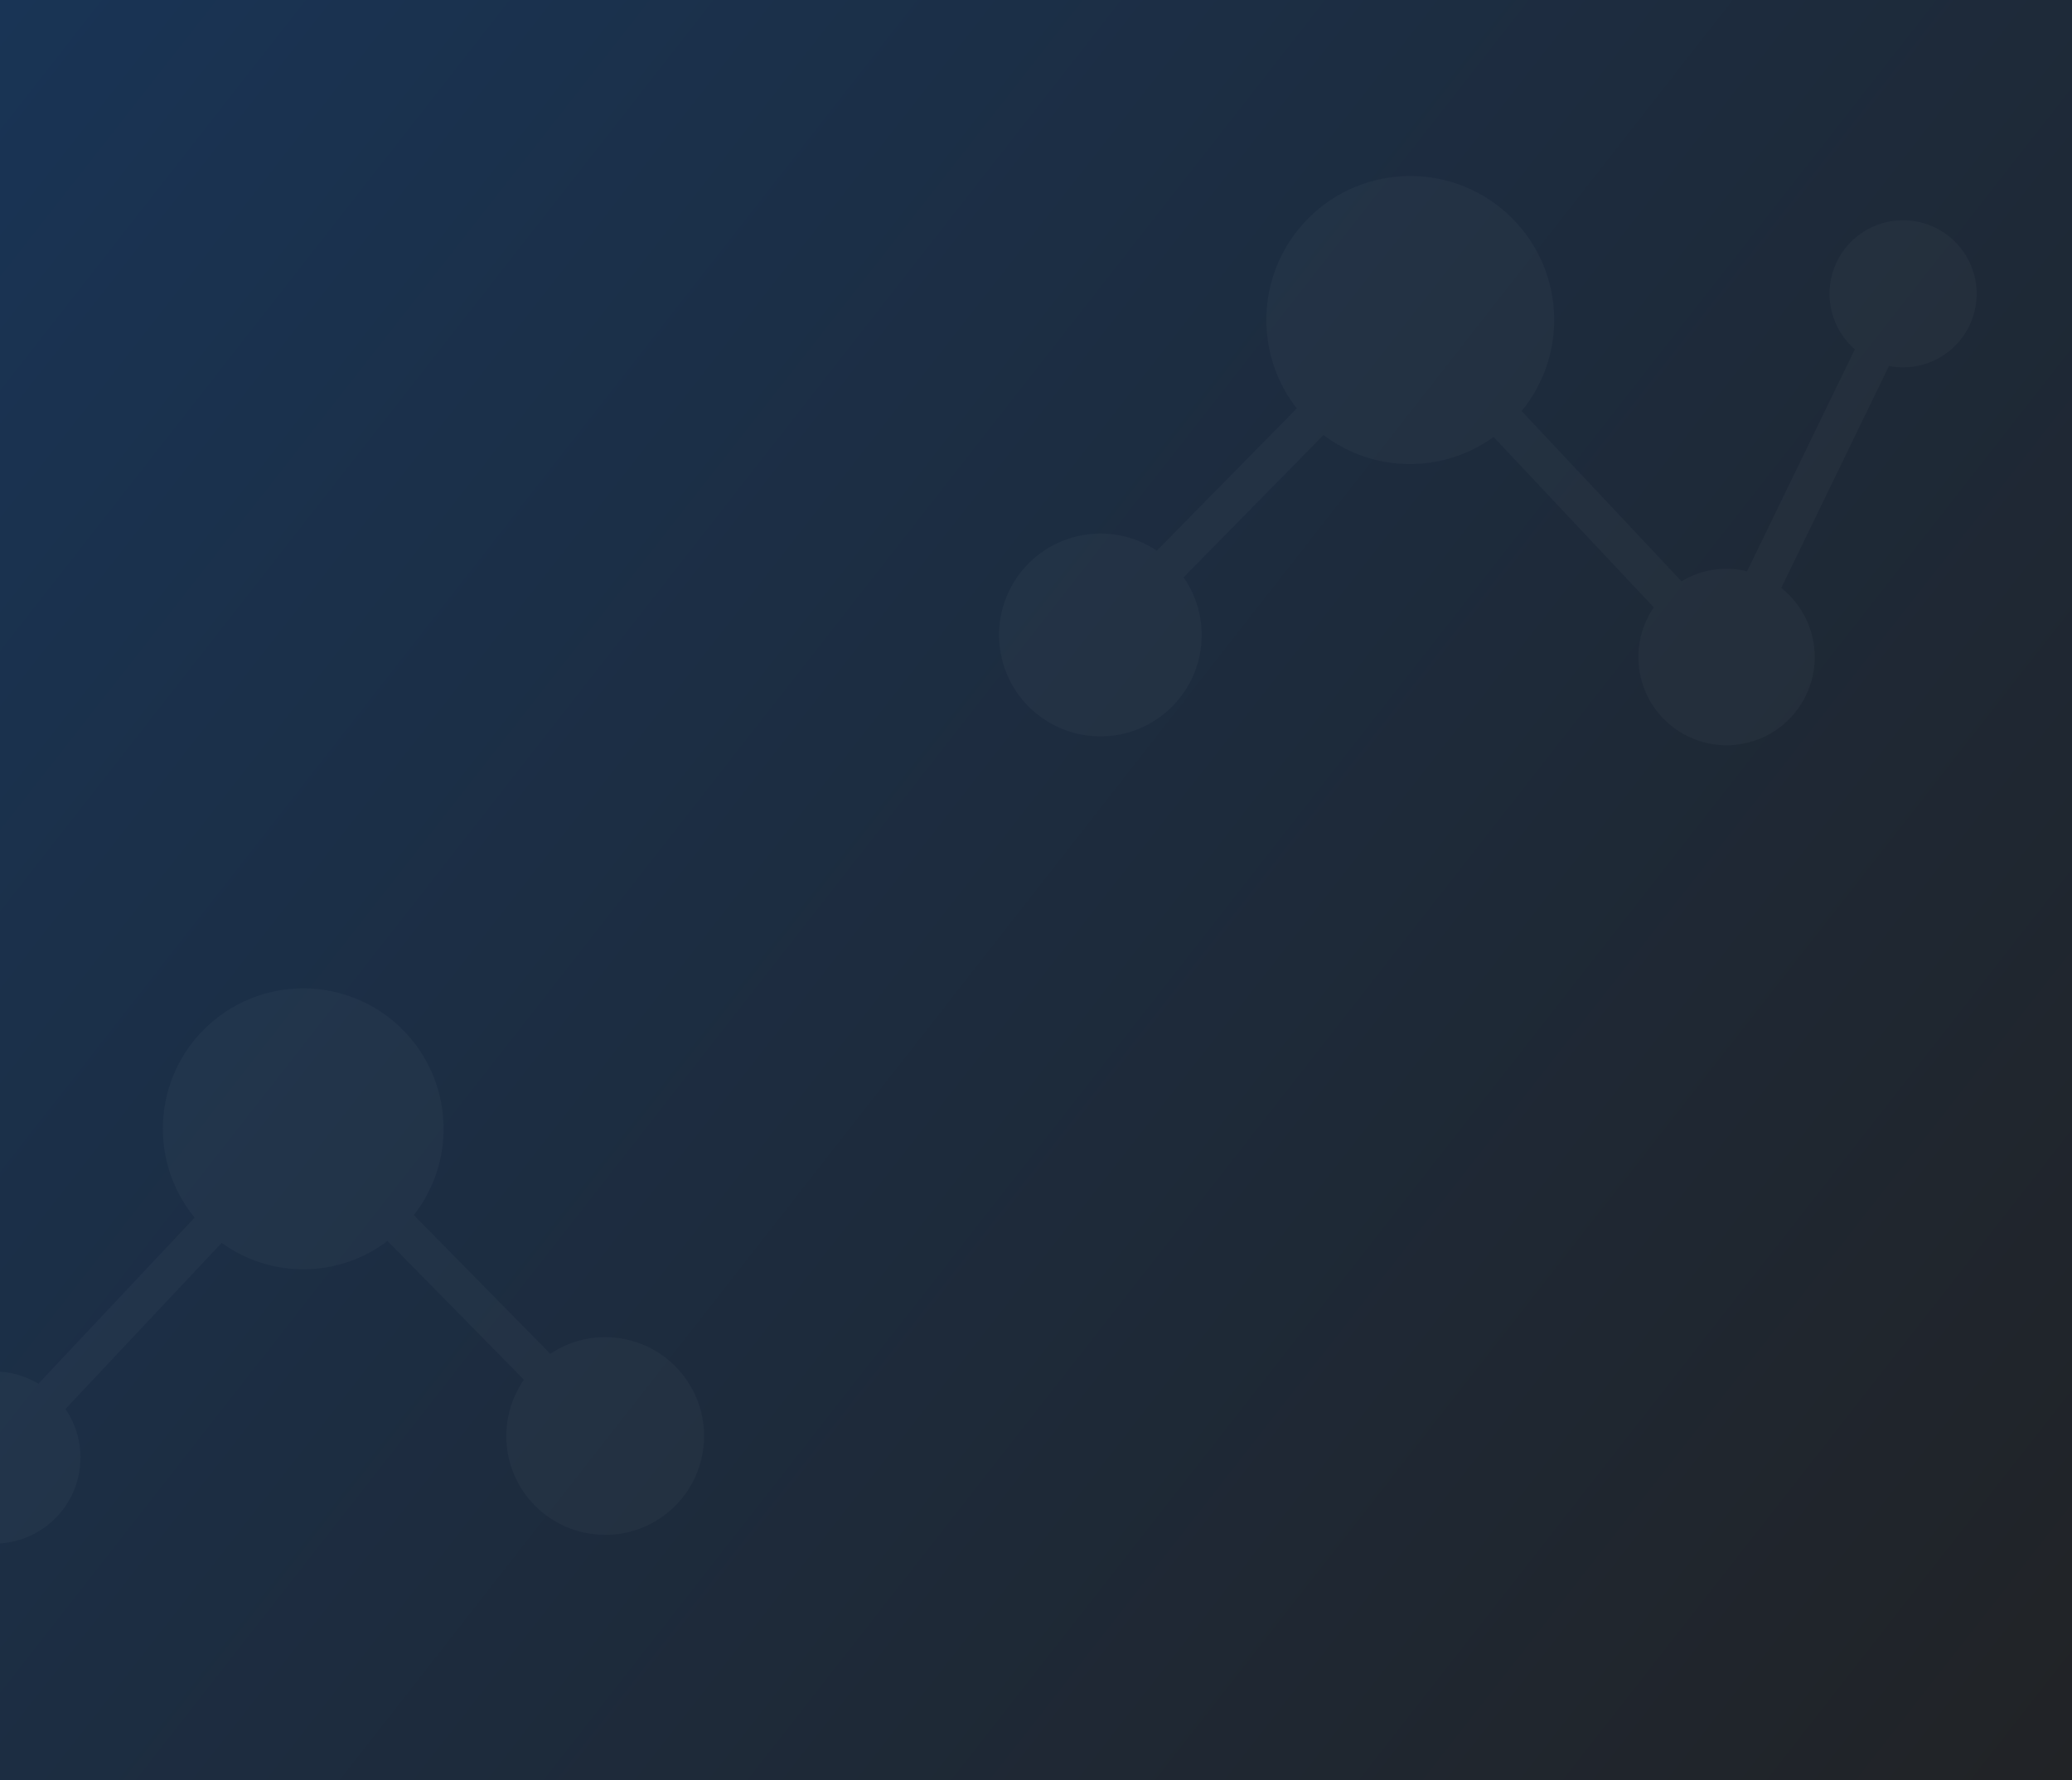 <?xml version="1.0" encoding="utf-8"?>
<!-- Generator: Adobe Illustrator 24.1.2, SVG Export Plug-In . SVG Version: 6.00 Build 0)  -->
<svg version="1.1" id="Layer_1" xmlns="http://www.w3.org/2000/svg" xmlns:xlink="http://www.w3.org/1999/xlink" x="0px" y="0px"
	 viewBox="0 0 448 385" style="enable-background:new 0 0 448 385;" xml:space="preserve">
<rect x="0" y="0" width="448" height="385" fill="#808080" stroke="none"/>
<style type="text/css">
	.st0{fill:url(#SVGID_1_);}
	.st1{opacity:0.03;}
	.st2{fill:#FFFFFF;}
	.st3{clip-path:url(#SVGID_3_);}
</style>
<g>
	
		<linearGradient id="SVGID_1_" gradientUnits="userSpaceOnUse" x1="-8.356" y1="375.321" x2="456.356" y2="11.679" gradientTransform="matrix(1 0 0 -1 0 386)">
		<stop  offset="0" style="stop-color:#193455"/>
		<stop  offset="1" style="stop-color:#212326"/>
	</linearGradient>
	<rect class="st0" width="448" height="385"/>
	<g id="그룹_883" class="st1">
		<path id="패스_1086" class="st2" d="M237.91,159.24c12.1,0,21.91-9.81,21.91-21.91c0-4.46-1.36-8.82-3.91-12.49l30.26-30.77
			c10.83,8.22,25.76,8.39,36.77,0.42l34.64,36.85c-5.94,8.69-3.72,20.55,4.97,26.49c8.69,5.94,20.55,3.72,26.49-4.97
			c5.66-8.27,3.95-19.5-3.91-25.72l23.29-48c8.62,1.69,16.97-3.93,18.66-12.55c1.69-8.62-3.93-16.97-12.55-18.66
			c-8.62-1.69-16.97,3.93-18.66,12.55c-1.09,5.58,0.88,11.33,5.18,15.06l-23.3,48c-4.83-1.19-9.93-0.41-14.18,2.17L329,88.89
			c10.89-13.3,8.93-32.91-4.37-43.79s-32.91-8.93-43.79,4.37c-9.21,11.25-9.4,27.38-0.46,38.85l-30.25,30.76
			c-10.07-6.73-23.69-4.03-30.42,6.04c-6.73,10.07-4.03,23.69,6.04,30.42c3.61,2.42,7.86,3.7,12.21,3.7H237.91z"/>
	</g>
	<g>
		<defs>
			<rect id="SVGID_2_" width="448" height="385"/>
		</defs>
		<clipPath id="SVGID_3_">
			<use xlink:href="#SVGID_2_"  style="overflow:visible;"/>
		</clipPath>
		<g class="st3">
			<g id="그룹_887" class="st1">
				<path id="패스_1086-2" class="st2" d="M130.85,331.9c-11.8,0.01-21.37-9.54-21.38-21.34c0-4.36,1.33-8.62,3.81-12.2l-29.5-30
					c-10.56,8.02-25.11,8.18-35.85,0.41L14.15,304.7c5.8,8.47,3.63,20.04-4.84,25.84c-8.47,5.8-20.04,3.63-25.84-4.84
					c-5.52-8.06-3.85-19.03,3.82-25.08l-22.72-46.78c-8.39,1.63-16.52-3.85-18.15-12.24c-1.63-8.39,3.85-16.52,12.24-18.16
					c8.4-1.63,16.53,3.85,18.16,12.25c1.05,5.43-0.87,11.01-5.05,14.64l22.72,46.78c4.7-1.15,9.67-0.39,13.81,2.12l33.78-35.92
					c-10.62-12.97-8.72-32.09,4.25-42.71c12.97-10.62,32.09-8.72,42.71,4.25c8.99,10.98,9.18,26.73,0.44,37.91l29.5,30
					c9.82-6.56,23.1-3.91,29.65,5.91c6.56,9.82,3.91,23.1-5.91,29.65c-3.52,2.35-7.65,3.6-11.88,3.6L130.85,331.9z"/>
			</g>
		</g>
	</g>
</g>
</svg>
